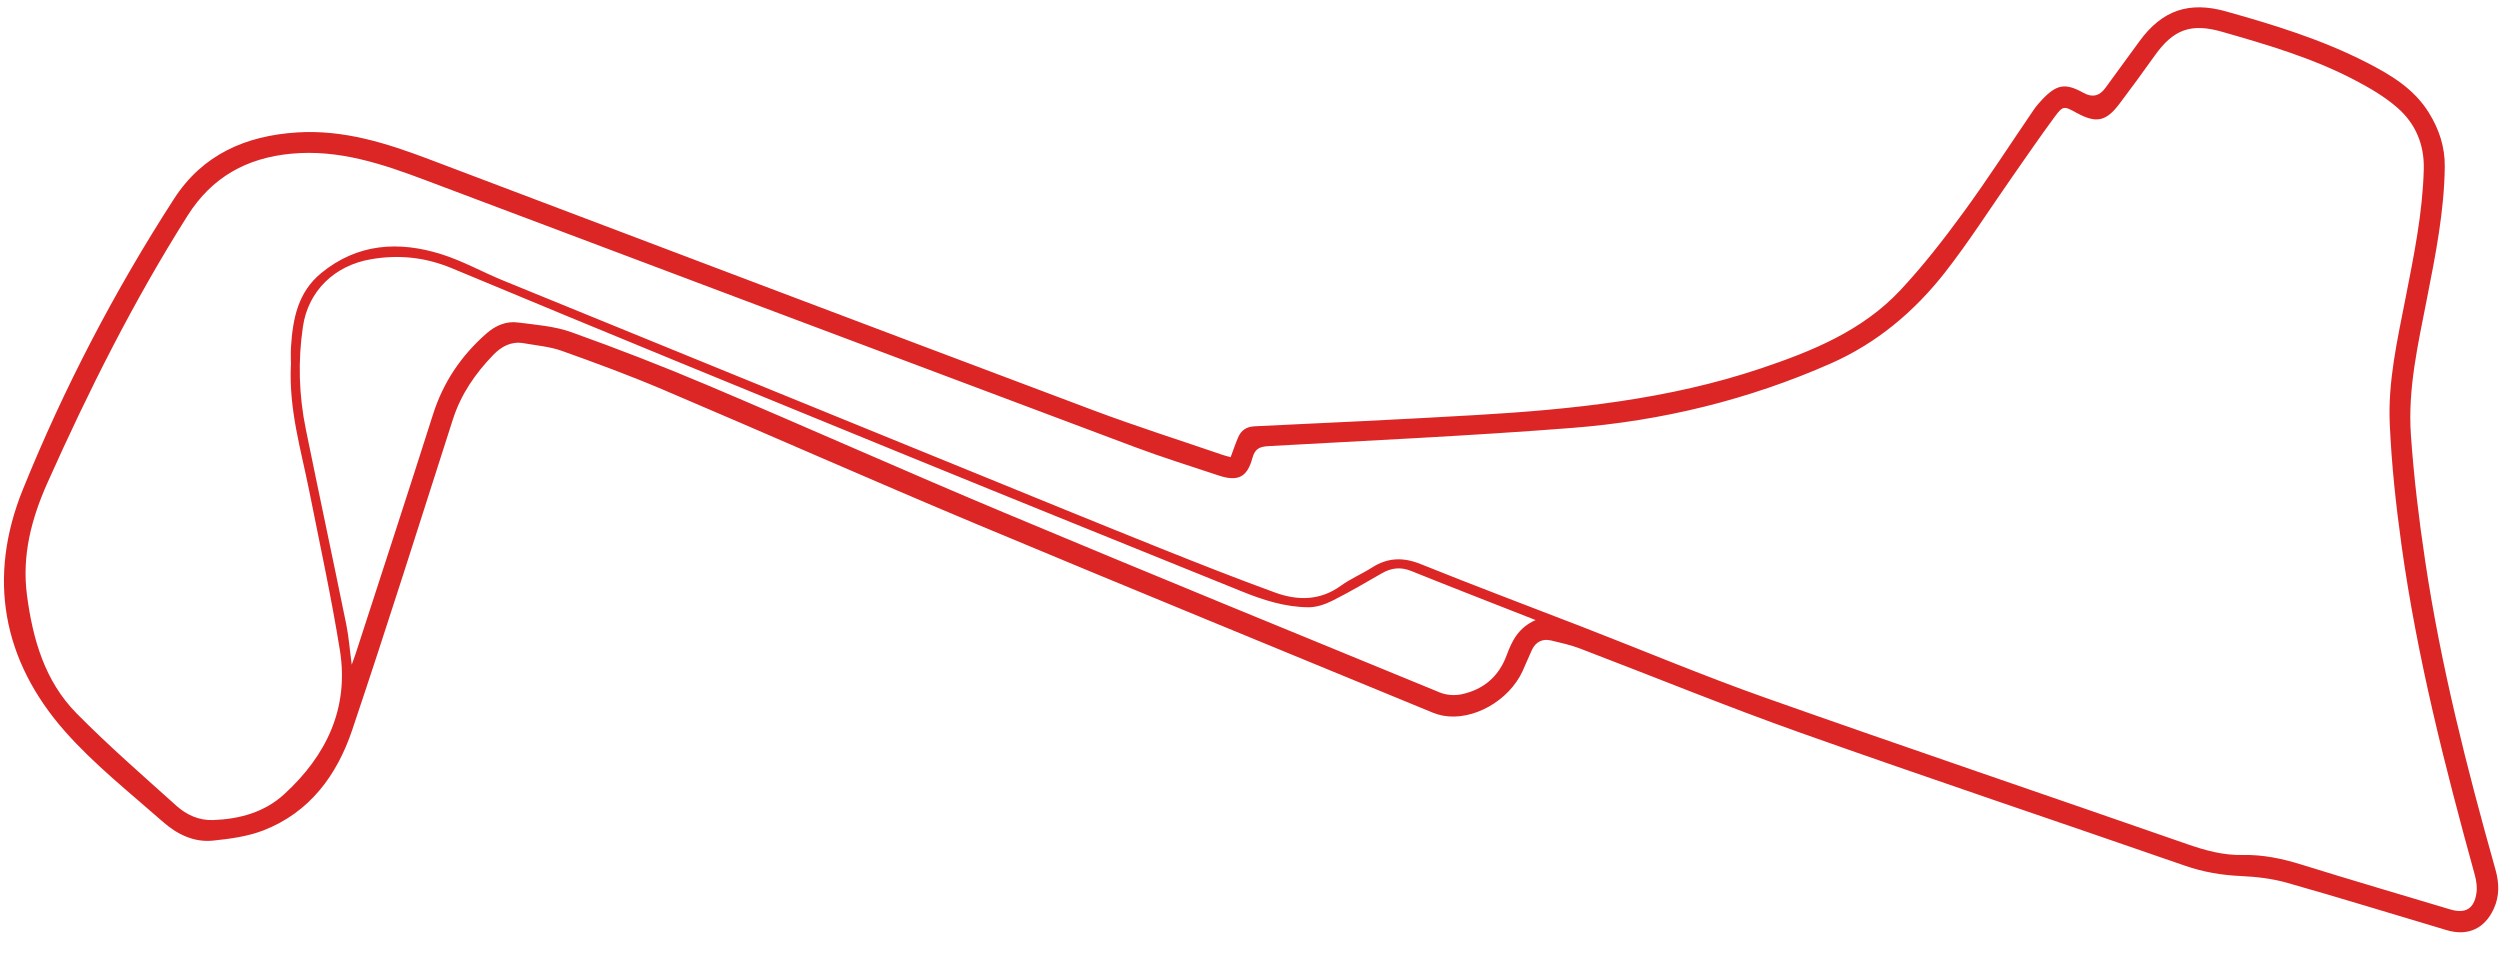 <?xml version="1.0" encoding="UTF-8"?><svg id="Layer_1" fill="#dc2626" xmlns="http://www.w3.org/2000/svg" viewBox="0 0 496.61 192.82"><path d="m244.46,90.81c.53-1.42.96-2.7,1.49-3.93.61-1.41,1.63-2.12,3.29-2.2,14.71-.69,29.42-1.38,44.12-2.24,19.11-1.12,38.08-3.1,56.38-9.24,10.25-3.44,20.19-7.49,27.73-15.53,4.52-4.83,8.62-10.1,12.53-15.45,4.87-6.66,9.34-13.61,14-20.43.51-.74,1.11-1.43,1.73-2.08,2.88-3,4.56-3.25,8.17-1.25q2.56,1.42,4.29-.95c2.28-3.13,4.56-6.25,6.84-9.37,4.47-6.11,9.8-7.93,17.13-5.88,9.57,2.68,19.06,5.6,27.95,10.15,4.8,2.46,9.38,5.18,12.35,9.95,2.06,3.32,3.23,6.84,3.18,10.78-.11,8.89-1.85,17.55-3.55,26.22-1.74,8.93-3.82,17.86-3.18,27.01.58,8.41,1.6,16.82,2.85,25.16,3.11,20.74,8.27,41.04,13.95,61.21.74,2.64.83,5.21-.32,7.74-1.8,3.98-5.16,5.54-9.36,4.29-10.57-3.14-21.1-6.4-31.71-9.41-2.94-.83-6.07-1.2-9.14-1.34-3.85-.17-7.51-.79-11.16-2.06-25.46-8.84-51.02-17.4-76.41-26.42-14.69-5.22-29.14-11.14-43.71-16.7-1.86-.71-3.82-1.15-5.76-1.61-1.72-.41-3.06.24-3.83,1.86-.66,1.4-1.22,2.84-1.87,4.24-2.73,5.92-9.9,9.93-15.8,8.83-.69-.13-1.38-.33-2.03-.6-30.16-12.44-60.37-24.78-90.46-37.38-20.93-8.76-41.67-17.96-62.56-26.83-6.57-2.79-13.28-5.26-20-7.66-2.39-.85-5.01-1.06-7.53-1.51-2.46-.43-4.4.59-6.06,2.3-3.58,3.7-6.43,7.83-8.03,12.8-6.61,20.61-13.11,41.25-20.02,61.76-3.01,8.94-8.43,16.35-17.65,19.92-3.12,1.21-6.61,1.67-9.97,2.02-3.8.4-7.17-1.27-9.92-3.69-6.63-5.84-13.65-11.39-19.47-17.97C.45,131.18-2.54,114.71,4.55,97.21c8.16-20.16,18.21-39.44,30.03-57.73,5.68-8.79,14.21-12.51,24.39-13.17,9.28-.6,17.83,2.13,26.33,5.35,43.89,16.63,87.79,33.26,131.72,49.78,8.57,3.22,17.3,5.99,25.96,8.96.42.15.86.24,1.47.41Zm-186.66-18.22c0-.93-.08-2.36.01-3.77.36-5.52,1.38-10.79,5.99-14.57,7.23-5.92,15.42-6.41,23.91-3.74,4.22,1.33,8.16,3.55,12.27,5.23,31.03,12.68,62.07,25.33,93.12,37.98,12.48,5.09,24.95,10.2,37.46,15.21,7.54,3.02,15.1,6,22.73,8.78,4.48,1.63,8.93,1.64,13.07-1.36,1.92-1.39,4.17-2.33,6.18-3.61,3.14-2,6.19-2.09,9.69-.68,10.63,4.29,21.36,8.31,32.04,12.45,12.07,4.68,24.02,9.71,36.22,14.03,27.96,9.89,56.05,19.41,84.06,29.17,3.58,1.25,7.15,2.21,10.94,2.13,3.99-.09,7.79.7,11.59,1.88,9.85,3.06,19.75,5.97,29.64,8.93,3.01.9,4.74-.1,5.21-3.22.17-1.16,0-2.45-.32-3.6-5.94-21.57-11.47-43.24-14.55-65.43-1.12-8.04-2-16.14-2.35-24.24-.37-8.35,1.49-16.54,3.09-24.7,1.67-8.54,3.44-17.06,3.67-25.82.13-4.93-1.64-9.08-5.21-12.21-2.53-2.22-5.55-3.98-8.56-5.55-8.33-4.36-17.32-7-26.31-9.57-6.14-1.76-9.65-.49-13.36,4.73-2.28,3.2-4.6,6.38-6.97,9.52-2.72,3.62-4.65,3.99-8.61,1.83-2.49-1.36-2.64-1.43-4.37.91-2.87,3.89-5.6,7.89-8.37,11.85-4.44,6.34-8.6,12.9-13.36,18.98-6.07,7.75-13.51,14.02-22.63,18.05-16.39,7.24-33.61,11.43-51.41,12.82-20.08,1.57-40.22,2.5-60.34,3.62-1.82.1-2.69.55-3.2,2.41-1.04,3.82-2.91,4.68-6.7,3.42-5.57-1.86-11.18-3.6-16.67-5.66-46.97-17.62-93.92-35.29-140.85-52.99-8.62-3.25-17.24-6.16-26.7-5.27-8.88.84-15.76,4.67-20.59,12.31-10.71,16.94-19.66,34.78-27.82,53.04-3.17,7.09-5.12,14.42-4.08,22.34,1.15,8.75,3.53,17.07,9.85,23.48,6.33,6.42,13.16,12.36,19.88,18.4,1.99,1.78,4.45,2.9,7.25,2.8,5.24-.19,10.18-1.54,14.09-5.11,8.4-7.67,12.94-17.1,11.09-28.63-1.71-10.62-4-21.14-6.1-31.69-1.61-8.08-4.04-16.03-3.64-24.89Zm247.24,50.58c-8.52-3.35-16.63-6.49-24.69-9.74-2.12-.86-3.96-.64-5.87.46-3.24,1.87-6.47,3.76-9.81,5.44-1.45.73-3.16,1.31-4.75,1.3-4.63-.03-9-1.43-13.26-3.16-22.05-8.93-44.11-17.82-66.13-26.82-30.26-12.37-60.52-24.74-90.68-37.33-5.39-2.25-10.67-2.78-16.23-1.81-7.23,1.26-12.4,6.34-13.44,13.35-1.01,6.81-.81,13.65.57,20.4,2.64,12.94,5.4,25.86,8.04,38.8.5,2.47.68,5,1.08,7.98.35-.97.53-1.44.69-1.92,5.17-15.94,10.39-31.87,15.47-47.84,2.04-6.4,5.62-11.67,10.63-16.06,1.79-1.56,3.89-2.47,6.22-2.16,3.56.46,7.26.73,10.6,1.92,9.16,3.28,18.25,6.8,27.21,10.6,19.63,8.31,39.1,17.01,58.77,25.25,28.78,12.06,57.67,23.87,86.54,35.72,1.28.53,2.95.66,4.31.37,4.33-.92,7.4-3.49,8.96-7.71,1.05-2.83,2.29-5.51,5.8-7.05Z"/></svg>

